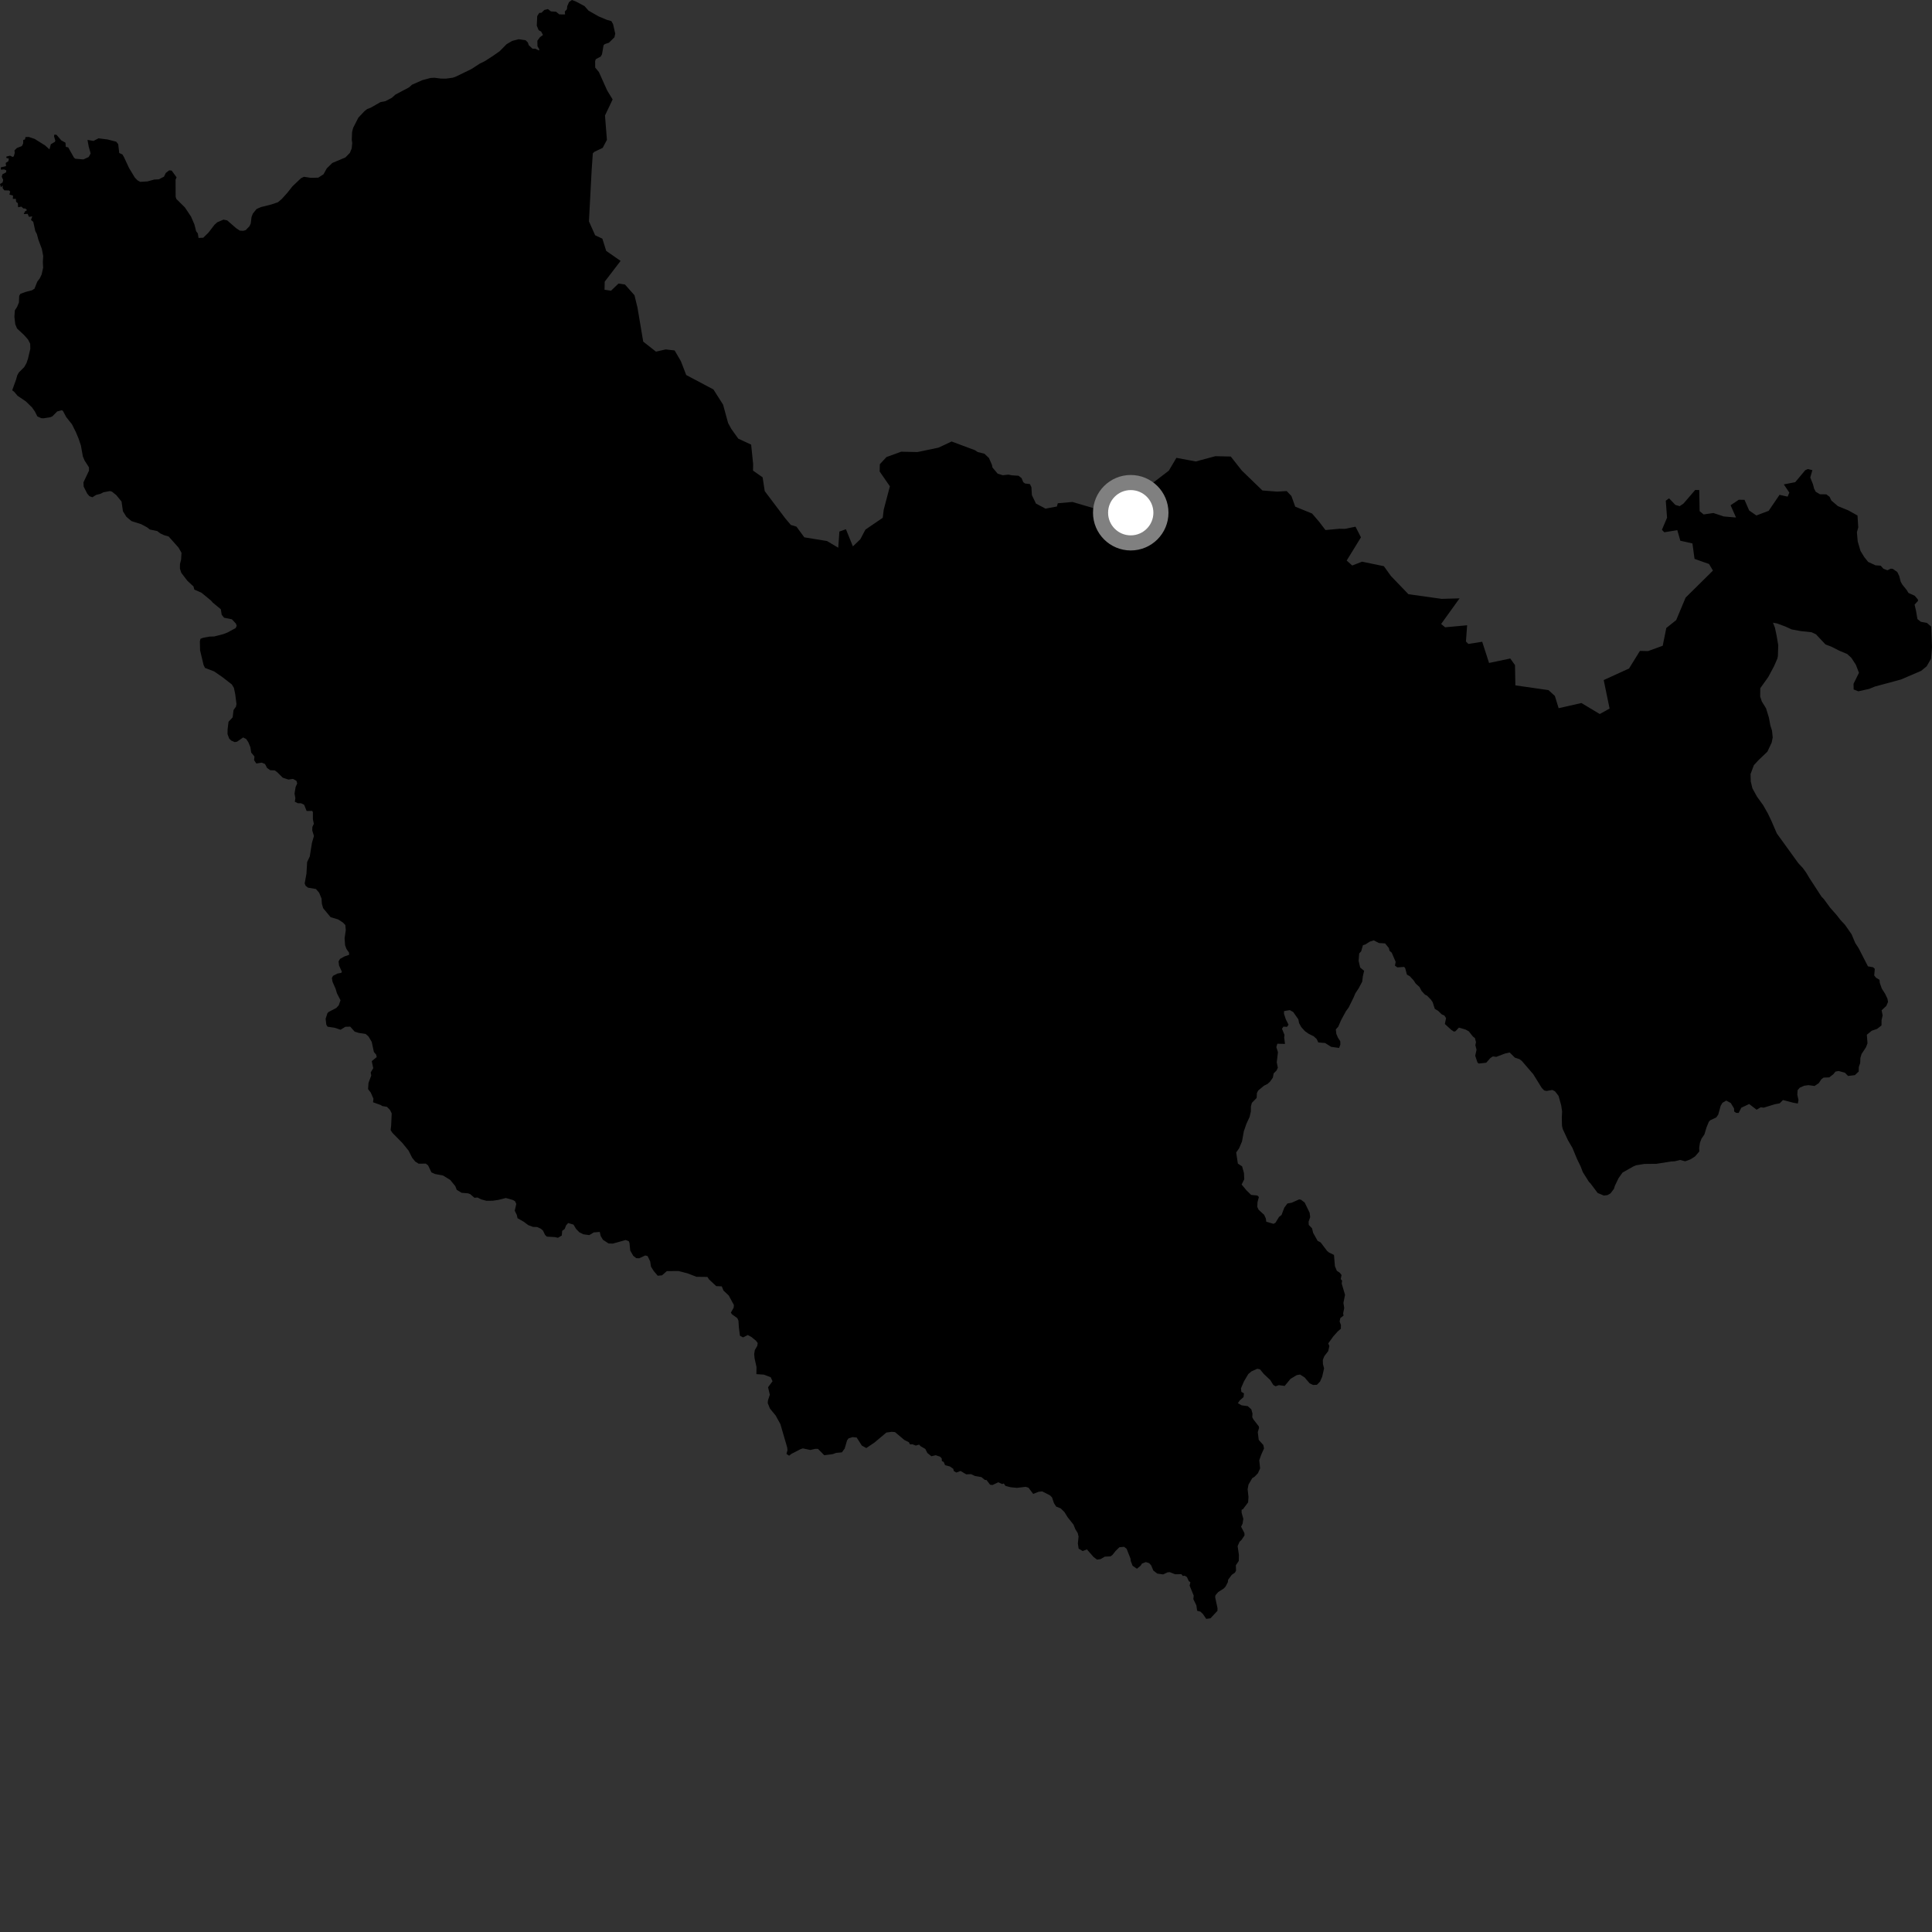 <?xml version="1.0" encoding="utf-8" ?>
<svg baseProfile="full" height="1024" version="1.1" width="1024" xmlns="http://www.w3.org/2000/svg" xmlns:ev="http://www.w3.org/2001/xml-events" xmlns:xlink="http://www.w3.org/1999/xlink"><rect width="100%" height="100%" fill="#333333" stroke="none"/><defs /><polygon fill="black" points="536.385,251.94 534.521,251.563 531.503,251.878 528.786,251.061 525.986,247.727 525.775,246.434 524.171,242.769 521.776,240.495 518.242,239.604 516.691,238.592 504.361,234 497.438,237.265 486.233,239.598 477.637,239.409 469.84,242.255 466.323,246.052 466.235,249.914 471.658,257.756 468.386,270.153 467.869,274.438 458.695,280.7 455.999,285.807 452.048,289.6 448.362,280.503 444.894,281.722 444.286,290.31 438.324,286.755 426.314,284.803 422.13,279.133 419.137,278.216 416.199,274.719 405.332,260.313 404.198,252.985 399.113,249.435 399.188,246.001 398.121,235.661 391.31,232.5 387.565,227.261 385.912,224.218 383.244,214.468 378.136,206.417 363.716,198.777 360.873,191.409 357.563,185.743 352.851,185.202 347.68,186.371 340.919,181.069 337.865,162.956 336.285,156.48 331.234,150.793 327.812,150.291 323.862,154.08 320.419,153.578 320.508,149.288 328.926,138.286 321.294,132.978 319.268,126.496 315.439,124.704 312.148,117.336 313.584,90.297 314.202,81.285 315.078,80.44 319.432,78.381 321.683,74.13 320.655,61.224 324.706,52.708 321.798,47.926 317.45,38.217 315.461,35.805 315.439,32.37 315.795,31.356 318.372,30.007 319.075,28.787 319.897,23.971 320.609,23.34 322.738,22.657 325.68,19.739 326.086,17.83 324.941,12.786 324.033,11.185 321.67,10.53 317.351,8.727 311.931,5.636 309.792,3.218 305.199,0.783 303.121,0.0 301.594,1.125 300.658,3.272 300.455,4.942 299.365,6.118 299.488,7.644 296.443,7.627 294.742,6.23 291.983,6.034 290.404,4.807 288.49,5.293 287.003,6.758 285.811,6.852 284.742,8.513 284.497,13.609 285.495,15.995 286.839,16.736 287.786,18.543 286.228,19.66 284.812,21.586 284.873,24.527 285.851,26.12 285.688,26.777 283.721,25.805 282.234,25.804 280.268,23.955 279.759,22.514 278.588,21.338 274.9,20.792 271.478,21.685 268.563,23.372 264.843,27.137 261.144,29.727 256.914,32.435 254.274,33.729 249.92,36.565 241.744,40.548 240.031,41.185 236.362,41.676 233.611,41.647 230.34,41.217 228.241,41.325 223.908,42.462 218.391,44.885 216.809,46.307 209.566,50.141 207.719,51.819 204.301,53.612 201.68,54.11 196.547,57.052 194.578,57.816 193.128,58.981 189.951,62.345 187.156,67.807 186.611,70.024 186.449,74.204 186.691,75.774 186.409,78.649 185.466,80.985 183.084,83.447 176.121,86.384 173.207,89.236 171.476,92.356 168.697,94.158 164.768,94.26 161.097,93.704 159.514,94.477 155.013,98.749 152.351,102.131 149.433,105.376 147.315,107.197 143.893,108.347 138.358,109.748 135.987,110.774 133.989,113.244 133.309,115.069 132.891,118.467 132.222,119.899 130.225,121.977 128.907,122.356 127.07,122.223 125.115,120.901 120.423,116.811 118.444,116.403 115.152,117.817 113.698,119.119 110.508,123.275 107.732,125.998 105.23,126.108 104.861,123.749 103.957,122.567 103.062,119.028 101.261,114.828 98.025,109.965 93.481,105.482 93.098,104.302 93.052,95.278 93.578,93.974 90.991,90.422 89.686,90.271 87.843,91.697 86.907,93.648 84.147,95.054 81.789,95.163 78.112,96.164 74.315,96.386 72.89,95.585 71.459,94.128 68.37,88.993 65.673,83.203 64.904,81.894 63.184,81.083 62.665,76.43 61.6,75.103 57.017,73.921 52.216,73.309 49.568,74.695 46.368,74.15 47.014,77.66 48.046,81.318 47.007,83.224 44.185,84.499 39.902,84.127 39.212,83.56 36.15,78.108 34.876,77.829 34.694,75.618 32.507,74.42 29.923,71.428 28.761,71.388 28.643,72.284 29.325,74.54 29.097,75.178 26.949,76.43 26.21,79.165 23.886,77.07 18.417,73.652 15.211,72.568 13.497,72.652 13.245,73.897 12.315,74.207 12.264,76.101 11.594,77.428 8.997,78.42 7.674,79.71 7.809,81.025 7.339,82.822 6.695,83.178 5.312,82.504 3.371,82.996 3.377,83.713 4.69,84.053 4.458,85.426 3.035,86.356 3.198,88.039 0.419,88.713 0.433,89.917 2.259,89.808 3.328,90.293 3.25,91.325 1.285,92.389 0.92,93.659 1.696,95.379 1.351,96.734 0.0,97.521 0.469,99.299 1.363,98.271 1.415,99.757 2.306,100.889 4.847,100.973 5.394,101.599 4.977,103.124 6.913,103.657 6.811,105.398 8.413,105.416 8.527,106.97 9.461,107.701 9.592,109.837 11.339,109.531 12.374,110.476 13.446,110.516 14.339,111.384 13.294,111.993 12.572,113.475 14.644,113.35 15.38,114.959 17.097,114.653 16.433,116.571 17.642,117.594 18.707,122.476 19.556,124.086 20.336,127.021 22.187,131.968 22.892,135.671 22.711,138.977 22.868,141.883 22.052,145.51 21.091,147.512 19.733,149.326 18.282,153.009 16.919,153.873 13.645,154.718 10.84,155.72 10.17,156.818 10.028,160.287 9.085,162.616 7.878,164.481 7.634,167.908 8.082,171.826 9.019,174.097 12.669,177.495 14.812,179.893 16.005,182.174 16.061,184.894 14.846,190.087 14.036,192.477 12.817,194.6 10,197.407 9.163,198.882 8.495,201.274 6.459,206.874 7.508,207.642 9.285,209.757 13.717,212.759 16.972,215.935 18.495,218.117 19.82,220.718 21.881,221.645 23.058,221.711 26.702,221.123 27.748,220.666 30.329,218.07 32.767,217.432 33.358,217.786 35.111,221.073 38.15,224.897 40.195,228.982 41.641,232.43 42.891,236.16 43.916,241.901 44.827,244.08 47.163,247.723 47.164,249.452 44.237,255.663 44.348,257.908 46.224,261.625 47.384,262.967 48.968,263.566 51.002,262.3 53.277,261.72 54.847,260.914 58.249,260.279 59.292,260.558 61.577,262.358 64.418,265.815 65.152,270.966 66.992,273.914 69.695,276.187 74.829,277.829 77.955,279.497 79.404,280.651 83.354,281.481 84.896,282.678 86.92,283.646 89.375,284.342 94.616,290.216 96.193,292.982 95.984,296.649 95.38,298.996 95.371,301.37 96.08,303.601 99.322,307.832 102.569,310.844 102.983,312.483 106.82,314.178 111.867,318.338 112.827,319.439 117.048,322.918 117.499,325.827 118.755,327.41 122.924,328.247 125.069,330.544 125.444,331.712 124.897,332.894 120.583,335.23 118.335,336.105 113.593,337.332 110.917,337.426 107.552,338.074 106.248,338.584 105.935,339.99 106.041,344.657 107.899,352.445 108.642,354.01 113.497,355.855 117.744,358.779 122.859,362.744 123.981,364.593 124.668,367.883 125.338,373.138 125.056,374.579 123.788,376.292 123.303,380.214 121.13,382.525 120.634,386.55 120.595,389.1 121.5,391.507 122.554,392.507 124.399,393.338 125.672,393.092 128.862,390.87 130.471,391.666 131.635,393.421 132.705,395.992 133.127,398.862 134.876,400.963 134.665,402.929 135.86,404.676 138.767,404.221 140.449,404.923 141.551,407.03 143.222,408.221 145.614,408.322 146.874,409.227 149.874,412.2 152.86,413.187 155.284,412.834 157.12,413.861 157.527,415.228 156.669,417.167 156.105,420.628 156.551,423.009 156.268,424.942 157.909,425.746 159.512,425.724 161.194,426.527 162.532,429.848 165.5,429.786 165.837,430.5 165.839,434.196 166.346,436.638 165.572,438.278 165.495,440.143 166.402,443.111 165.355,446.65 164.176,453.98 162.792,456.866 162.427,463.074 161.478,468.248 161.989,469.479 163.24,470.48 167.454,471.195 169.145,473.144 170.413,476.234 170.601,479.039 171.275,481.355 175.233,486.13 179.262,487.335 181.829,489.018 183.04,490.311 183.271,492.988 182.644,497.306 182.904,500.998 183.64,502.988 184.995,504.901 185.043,506.081 182.665,506.885 180.224,508.239 179.449,509.554 179.702,511.707 181.207,515.093 180.815,515.652 178.859,515.992 176.479,517.226 175.9,518.404 176.246,520.359 177.874,524.074 178.589,526.486 180.485,530.158 179.522,532.852 178.263,534.235 174.13,536.387 173.553,536.98 172.588,539.967 172.952,543.129 173.608,544.172 177.334,544.732 180.513,545.781 183.049,544.227 185.623,544.138 187.996,546.804 190.188,547.472 193.781,548.004 195.302,549.334 197.016,552.197 198.17,557.583 199.362,558.973 199.669,560.283 197.039,562.423 197.825,566.148 196.471,568.437 196.777,570.04 195.307,573.967 195.085,577.242 196.524,579.124 197.93,582.315 197.72,584.22 201.808,585.693 202.59,586.211 205.083,586.647 206.657,588.235 207.612,590.099 207.313,596.668 207.042,598.953 207.967,600.42 213.226,605.749 216.591,609.902 218.421,613.587 220.067,615.634 221.901,616.792 225.685,616.737 226.901,617.67 228.67,621.389 230.597,622.254 234.793,623.035 238.627,625.386 241.305,628.667 242.076,630.626 244.643,632.199 248.077,632.495 249.253,632.936 251.469,634.845 253.098,634.699 255.037,635.692 257.8,636.445 261.173,636.413 264.247,635.948 268.105,634.958 271.88,636.029 272.973,636.668 273.643,638.101 272.817,641.699 273.92,643.943 274.301,645.669 277.623,647.568 280.005,649.356 282.502,650.279 284.731,650.357 286.67,651.255 287.805,652.256 288.909,654.544 289.848,655.433 294.079,655.683 295.72,656.054 297.762,654.863 297.968,652.377 299.309,651.358 300.052,649.45 301.135,648.233 303.962,649.061 305.314,651.33 307.038,653.116 309.205,654.203 312.332,654.633 314.714,653.208 317.892,652.947 318.399,655.139 319.556,657.09 322.55,659.056 324.779,659.141 331.64,657.227 333.281,657.873 333.643,658.849 334.038,662.828 335.62,665.589 337.231,666.857 338.8,666.908 341.998,665.419 343.247,665.746 344.602,668.542 345.038,671.348 346.435,673.591 348.605,676.162 350.887,675.952 353.423,673.721 359.626,673.669 364.438,674.914 369.148,676.729 374.929,676.798 375.85,678.169 379.625,681.677 382.567,681.802 383.459,684.02 386.252,686.649 388.988,691.696 388.866,693.07 387.385,695.717 387.944,696.596 390.798,698.638 391.4,700.011 391.603,703.432 392.181,707.958 393.845,708.863 396.353,707.587 398.276,708.637 400.708,710.645 401.599,711.818 401.375,713.331 400.079,715.555 399.732,717.656 399.944,719.963 400.956,724.516 400.902,728.319 404.871,728.587 408.481,729.954 409.467,732.086 407.088,735.265 408.017,739.24 407.021,742.32 406.921,743.704 408.085,746.581 411.092,750.215 413.616,754.792 417.214,767.136 417.383,768.649 416.84,770.597 418.249,771.554 419.425,770.599 424.3,768.094 425.519,767.676 429.503,768.513 432.17,767.909 433.556,767.939 436.864,771.295 441.279,770.737 443.231,770.048 446.229,769.779 447.702,767.75 448.961,763.429 449.743,762.38 451.892,761.69 454.054,761.925 456.777,766.172 459.16,767.497 463.483,764.583 469.782,759.285 472.603,758.903 474.352,759.035 479.351,763.238 481.723,764.405 482.317,765.562 483.558,765.488 485.402,766.173 487.178,765.673 487.916,766.501 490.434,767.97 491.519,770.111 493.635,771.833 495.95,771.296 498.27,772.066 499.122,772.979 499.221,774.38 500.206,774.878 500.895,776.571 503.484,777.261 505.258,778.517 505.532,779.675 506.911,780.474 509.121,779.643 512.108,781.429 514.684,781.332 516.653,782.274 520.194,782.899 521.949,784.371 522.881,784.453 524.765,786.92 526.048,787.087 529.124,785.636 531.188,786.587 532.024,786.28 532.909,787.548 535.655,788.27 538.998,788.591 543.61,788.049 545.102,788.5 547.612,791.803 550.544,790.654 552.406,790.48 556.494,792.553 557.586,793.629 558.616,796.697 559.816,798.543 562.212,799.491 564.188,801.445 565.859,804.146 568.975,808.069 569.919,810.436 571.225,812.567 571.66,814.453 571.286,818.066 571.695,820.792 573.856,822.096 576.087,821.209 579.588,825.216 581.46,826.626 583.364,826.355 585.551,825.052 588.553,824.913 589.533,824.249 591.29,822.048 593.308,820.07 595.791,819.847 597.133,820.878 599.183,826.08 599.347,827.421 600.304,829.91 602.602,831.464 604.56,829.841 605.257,828.727 607.302,827.935 609.087,828.504 610.14,829.667 611.307,832.44 613.378,834.03 616.477,834.469 618.913,833.345 620.042,833.286 622.803,834.385 626.127,834.354 626.941,835.284 627.924,835.148 629.099,835.877 630.119,838.079 630.92,838.585 630.528,840.424 632.687,845.713 632.503,847.576 634.11,850.894 634.502,853.733 636.267,854.207 637.539,855.42 639.329,858.043 641.585,857.715 645.267,853.798 645.308,852.385 644.045,846.484 644.214,845.521 645.694,843.804 648.581,841.972 649.558,840.951 650.794,838.569 650.92,837.312 652.89,834.664 654.58,833.5 655.131,832.387 655.028,829.624 656.565,827.335 656.646,824.147 655.97,819.457 656.978,817.181 658.047,816.16 659.604,813.845 659.574,812.581 657.8,809.174 658.596,807.583 658.992,805 658.078,801.769 658.077,800.219 658.809,799.884 661.526,796.281 661.722,793.414 661.278,789.331 661.736,786.844 663.718,783.454 664.923,782.718 666.75,780.809 667.88,778.274 667.433,773.941 668.457,771.052 669.962,767.701 669.597,765.904 667.157,763.189 666.65,759.049 667.337,756.777 667.154,755.948 664.273,752.241 663.727,751.13 663.847,749.191 663.221,746.956 661.317,745.283 658.057,744.841 656.106,743.73 657.098,742.253 659.09,740.509 659.334,738.535 657.933,737.698 657.753,735.806 659.288,732.224 661.615,728.282 663.351,726.825 666.4,725.471 667.829,725.789 669.81,728.195 673.256,731.445 674.888,734.079 676.123,734.761 677.783,734.152 680.907,734.568 683.979,730.835 687.312,728.838 689.066,728.539 691.445,730.042 694.116,733.176 695.973,734.069 697.988,733.967 699.659,732.258 700.785,729.69 701.783,725.281 701.185,722.978 701.126,720.774 701.946,718.744 703.971,716.126 704.6,713.459 703.999,712.038 706.604,708.403 709.029,705.679 710.681,704.273 710.726,702.251 710.029,700.434 710.396,698.624 712.11,697.288 711.894,696.132 712.459,693.293 712.043,690.524 712.896,686.301 711.142,680.364 711.325,678.73 710.605,677.95 711.052,675.796 710.133,674.594 708.556,673.553 707.534,671.083 707.04,665.138 704.388,663.847 703.369,663.001 699.978,658.513 698.372,657.671 695.963,653.4 695.429,651.047 693.66,649.231 693.584,647.54 694.42,645.082 694.144,642.797 691.501,637.363 689.529,635.869 688.548,635.704 684.652,637.452 682.334,637.885 680.69,640.116 679.245,643.968 677.942,644.953 676.006,648.093 674.968,648.653 671.142,647.526 670.933,645.861 670.042,643.909 667.08,641.178 666.389,639.716 666.503,637.169 667.236,634.419 666.384,633.64 663.122,633.328 660.681,630.93 658.089,627.809 659.472,625.063 659.323,621.725 658.349,618.204 656.09,616.719 655.202,610.817 656.763,608.615 658.303,604.955 659.253,599.602 660.666,595.547 662.34,591.938 662.969,589.131 663.02,586.321 663.532,584.497 666.058,581.936 666.183,579.391 666.853,578.016 669.934,575.45 671.854,574.47 673.061,573.383 674.641,571.19 675.056,568.938 676.61,567.366 677.279,565.921 676.711,563.056 677.339,557.665 676.494,555.027 677.005,553.196 681.085,553.302 680.646,549.911 680.8,548.506 679.477,545.251 680.251,544.134 682.136,544.257 682.951,543.114 681.529,540.308 680.537,537.344 680.557,535.906 683.621,535.373 685.42,536.384 688.148,540.255 688.556,542.311 689.705,544.395 691.544,546.448 693.575,547.904 696.294,549.261 697.871,550.695 698.73,552.523 702.368,552.829 705.516,554.845 709.754,555.43 710.419,553.624 710.373,551.892 709.142,549.999 708.28,547.947 708.013,545.597 709.299,544.174 710.865,540.577 713.379,535.956 714.814,534.006 717.455,528.653 718.343,526.518 720.131,523.816 721.994,520.303 722.32,517.571 723.015,514.534 720.932,512.839 720.088,509.291 720.393,505.372 721.444,504.226 722.393,500.973 723.644,500.592 726.069,499.056 728.122,498.419 730.87,499.832 734.133,500.026 736.141,502.504 736.494,503.982 737.634,504.919 739.726,509.798 739.353,511.824 740.648,512.734 744.247,512.477 744.81,513.221 745.684,516.545 747.267,517.46 749.222,519.578 750.391,521.358 752.342,523.097 753.484,525.264 755.283,527.203 756.348,527.692 758.406,529.818 759.356,531.221 760.47,534.724 762.199,535.733 764.143,537.627 765.549,538.242 766.447,539.621 765.808,542.737 769.142,545.797 770.593,546.757 771.395,546.603 773.251,544.664 776.73,545.663 778.501,546.629 780.608,549.313 781.739,550.198 782.307,552.381 781.961,553.944 782.593,556.385 781.893,559.571 783.114,563.188 783.809,563.698 787.719,563.271 789.869,560.837 791.219,559.927 793.065,560.15 797.806,558.353 800.17,557.846 802.907,560.567 805.346,561.369 806.572,562.287 812.651,569.343 817.179,576.64 818.44,577.945 819.659,578.243 822.776,577.693 824.164,578.402 826.065,580.83 827.459,585.808 827.947,589.087 827.787,592.357 827.884,596.668 828.264,598.372 831.092,604.422 833.403,608.365 835.849,614.274 837.769,618.221 838.916,621.246 842.15,626.379 843.046,627.302 846.805,632.317 850.06,633.662 852.028,633.424 853.596,632.526 855.456,630.063 855.863,628.626 857.858,624.469 859.981,621.486 865.627,618.281 867.084,617.643 871.531,616.91 877.945,616.843 885.687,615.613 887.655,615.504 890.514,614.797 893.173,615.515 896.048,614.454 898.392,612.942 900.67,610.309 900.595,608.454 901.005,605.672 901.835,603.505 903.364,601.278 904.513,597.486 905.745,594.504 906.488,593.745 909.625,592.283 910.699,590.778 911.981,586.131 912.92,584.524 914.946,583.326 917.333,584.616 919.09,587.508 919.141,589.103 920.161,589.84 921.512,589.883 922.93,587.115 927.101,585.156 931.046,588.176 933.245,586.863 934.743,587.102 940.719,585.266 943.259,584.793 945.029,583.036 950.522,584.482 952.887,584.89 953.234,583.057 952.62,580.281 952.773,577.804 953.91,576.495 956.256,575.456 958.509,575.15 961.751,575.589 963.998,574.076 965.331,572.066 966.525,571.154 969.532,571.035 971.664,569.403 972.86,567.955 974.505,567.657 977.825,568.552 979.518,570.278 983.108,569.841 985.153,567.933 985.203,565.587 985.935,563.422 986.052,560.679 986.663,558.654 989.013,555.062 989.808,552.982 989.466,548.436 992.083,546.297 994.923,545.327 997.235,543.501 997.267,540.64 997.84,538.194 997.297,535.479 999.797,533.152 1000.693,531.037 1000.391,529.336 999.17,526.76 997.391,523.96 996.329,520.961 996.161,519.292 994.417,518.292 993.37,517.023 993.681,513.523 992.825,512.682 990.049,512.178 985.108,502.552 983.309,499.788 981.383,495.192 977.897,490.187 975.433,487.536 973.485,485.032 969.995,481.078 966.62,476.46 965.452,475.271 958.866,465.139 957.309,462.51 955.497,460.014 953.15,457.508 941.746,441.731 938.916,435.165 937.109,431.363 934.521,426.772 931.278,422.3 928.816,417.837 927.937,414.17 927.835,410.244 929.592,405.547 932.114,402.825 936.75,398.409 939.028,393.585 939.578,390.846 939.213,387.312 938.313,384.429 937.561,380.376 936.028,375.39 933.826,371.847 932.94,369.222 932.975,364.783 937.237,358.795 940.302,353.063 942.054,349.023 942.324,347.724 942.504,341.971 941.637,336.859 940.751,332.675 939.721,330.055 941.9,330.438 946.332,332.086 949.583,333.596 954.292,334.468 960.177,335.109 962.521,336.21 967.517,341.547 970.776,342.799 974.784,344.845 979.067,346.648 981.249,348.661 983.672,352.378 985.281,356.604 982.407,362.431 982.481,365.444 984.947,366.414 990.727,365.113 993.758,363.876 1007.558,360.149 1018.245,355.562 1021.175,353.149 1023.486,349.141 1024.0,343.004 1023.561,332.086 1021.306,330.155 1018.097,329.559 1016.281,328.145 1015.54,323.771 1014.774,320.479 1016.631,318.419 1016.486,317.692 1014.879,315.794 1011.514,314.248 1010.663,312.819 1008.292,309.878 1007.42,308.355 1006.637,305.288 1005.59,303.15 1003.23,301.53 1002.213,301.399 1000.37,302.257 998.247,301.439 996.809,299.822 994.039,299.621 990.16,297.825 988.115,295.29 986.09,291.975 984.626,286.972 984.199,282.117 984.909,279.518 984.513,273.225 979.599,270.491 974.149,268.271 970.677,265.321 969.738,263.345 967.968,261.999 964.66,261.985 962.399,260.654 961.527,259.029 960.911,256.673 959.479,253.086 960.593,249.207 958.199,248.598 956.815,249.216 951.505,255.567 945.459,256.737 948.385,261.092 947.471,263.221 943.188,262.276 937.421,270.758 930.909,273.208 927.094,270.559 924.635,264.927 921.623,264.863 917.246,267.79 920.126,274.291 913.676,273.739 908.122,271.907 902.949,272.666 900.837,270.91 900.636,259.731 898.485,259.689 892.317,266.869 890.276,268.273 887.995,267.633 884.644,264.126 882.898,265.381 883.57,274.413 880.851,280.805 882.116,282.118 889.007,280.98 890.613,286.6 897.023,288.022 898.139,296.212 905.829,298.937 907.901,302.418 893.411,316.739 888.42,328.663 883.179,332.844 881.272,342.263 873.479,345.094 869.19,344.998 863.422,354.317 850,360.446 853.117,375.555 847.905,378.439 838.172,372.624 826.112,375.358 824.102,368.862 820.733,365.774 803.181,363.256 802.977,352.512 800.469,349.019 789.23,351.382 785.598,340.144 778.246,341.298 776.982,339.989 777.604,331.404 765.946,332.479 763.827,330.724 773.599,317.145 764.109,317.41 746.496,314.944 737.235,305.313 733.468,300.084 721.919,297.7 716.711,299.735 713.768,297.095 721.334,284.797 718.447,279.15 712.834,280.312 709.833,280.253 702.525,280.94 699.191,276.572 695.426,272.183 686.498,268.537 684.476,262.9 681.967,260.265 676.809,260.571 669.106,259.963 658.184,249.401 652.335,241.969 644.178,241.789 633.799,244.586 623.521,242.663 619.504,249.454 610.745,256.167 608.908,261.712 606.75,262.103 594.972,269.605 579.488,269.296 568.391,266.053 560.654,266.739 560.182,268.447 554.158,269.593 549.075,266.897 546.932,262.428 546.664,258.19 545.878,256.566 543.378,256.28 542.372,255.608 541.429,253.378 539.815,252.145 536.385,251.94" /><circle cx="599.316" cy="271.753" fill="rgb(100%,100%,100%)" r="16" stroke="grey" stroke-width="8" /></svg>